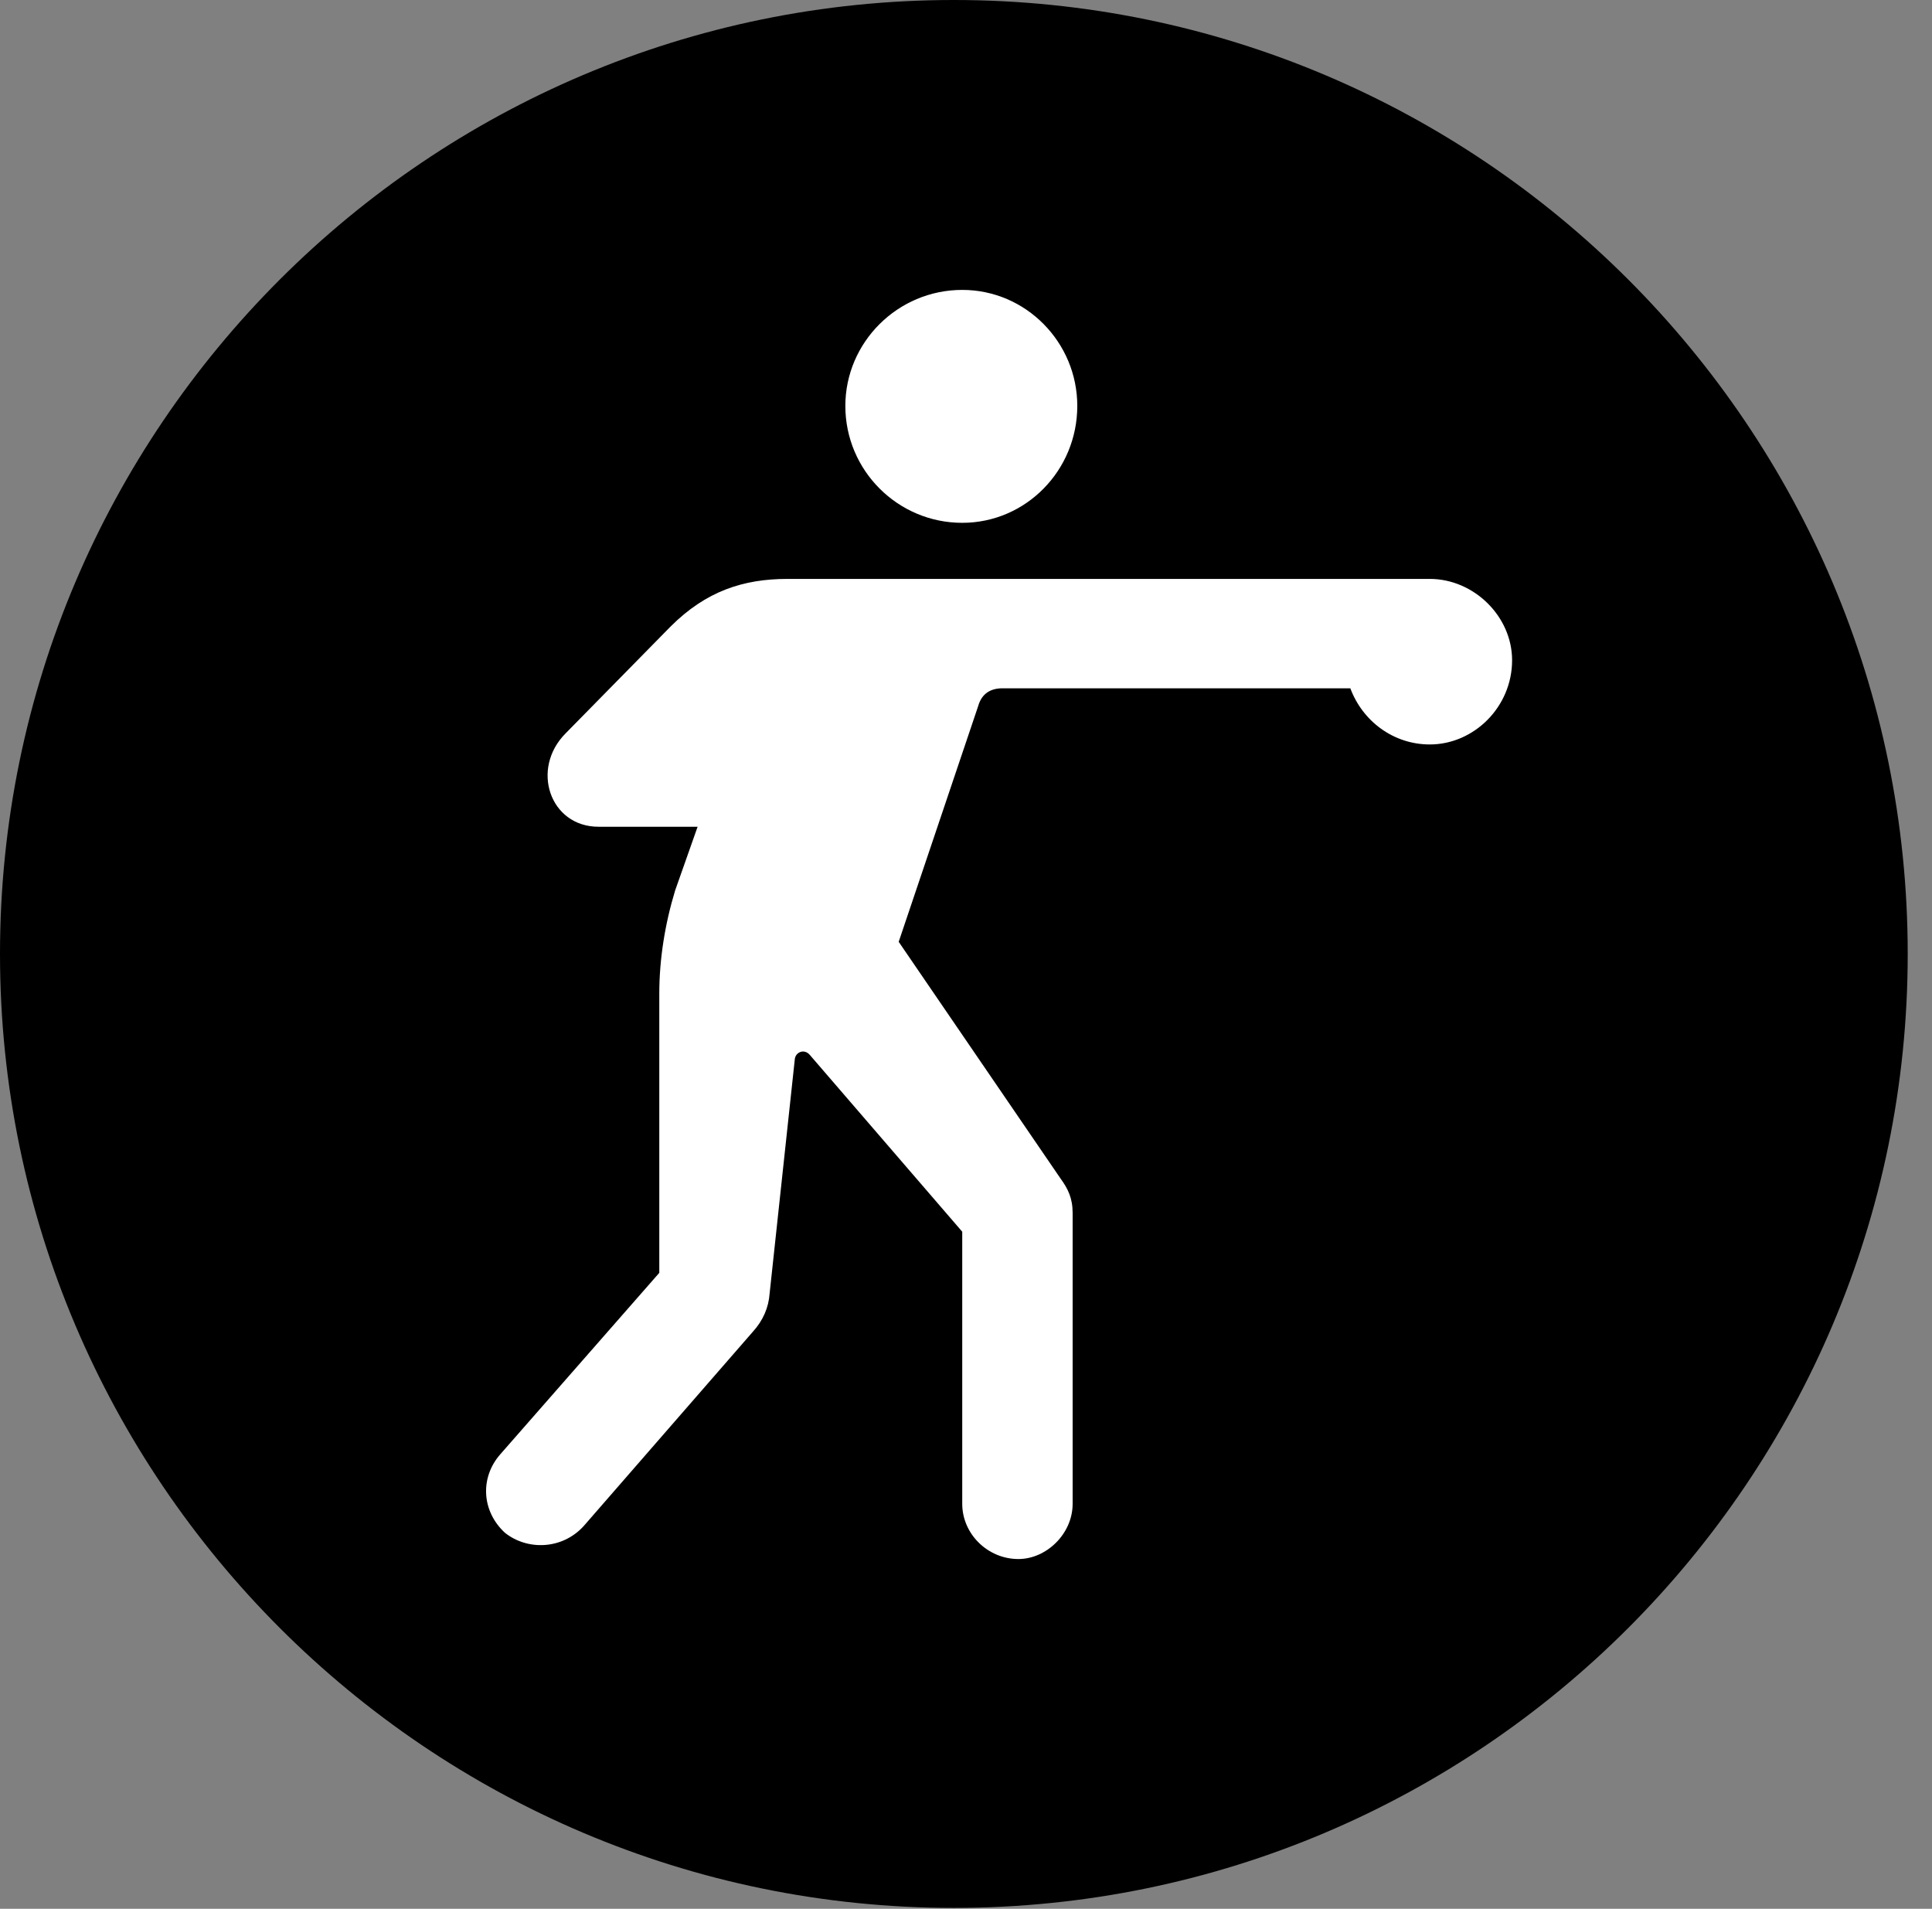 <svg version="1.1" xmlns="http://www.w3.org/2000/svg" xmlns:xlink="http://www.w3.org/1999/xlink" viewBox="0 0 28.246 27.904">
 <rect x="0" y="0" width="28.246" height="27.904" fill="#808080" stroke="none"/>
 <g>
  
  <path d="M13.945 27.891C21.643 27.891 27.891 21.629 27.891 13.945C27.891 6.248 21.643 0 13.945 0C6.262 0 0 6.248 0 13.945C0 21.629 6.262 27.891 13.945 27.891Z" style="fill:hsl(0 0 0/0.85)"></path>
  <path d="M14.068 7.643C13.125 7.643 12.359 6.877 12.359 5.934C12.359 5.004 13.125 4.238 14.068 4.238C14.998 4.238 15.75 5.004 15.75 5.934C15.75 6.877 14.998 7.643 14.068 7.643ZM7.314 21.26L9.639 18.607L9.639 14.52C9.639 14.027 9.721 13.508 9.871 13.016L10.199 12.086L8.75 12.086C8.039 12.086 7.752 11.238 8.271 10.719L9.803 9.16C10.322 8.641 10.869 8.463 11.512 8.463L20.904 8.463C21.547 8.463 22.107 9.01 22.107 9.652C22.107 10.336 21.547 10.883 20.904 10.883C20.371 10.883 19.92 10.541 19.742 10.062L14.656 10.062C14.492 10.062 14.355 10.131 14.301 10.322L13.139 13.768L15.504 17.227C15.613 17.377 15.682 17.514 15.682 17.732L15.682 21.984C15.682 22.422 15.299 22.791 14.889 22.791C14.438 22.791 14.068 22.422 14.068 21.984L14.068 18.006L11.84 15.422C11.758 15.326 11.635 15.381 11.621 15.477L11.252 18.908C11.238 19.113 11.156 19.305 11.006 19.469L8.531 22.312C8.217 22.654 7.711 22.668 7.383 22.408C7.041 22.094 7.014 21.602 7.314 21.26Z" style="fill:white"></path>
 </g>
</svg>